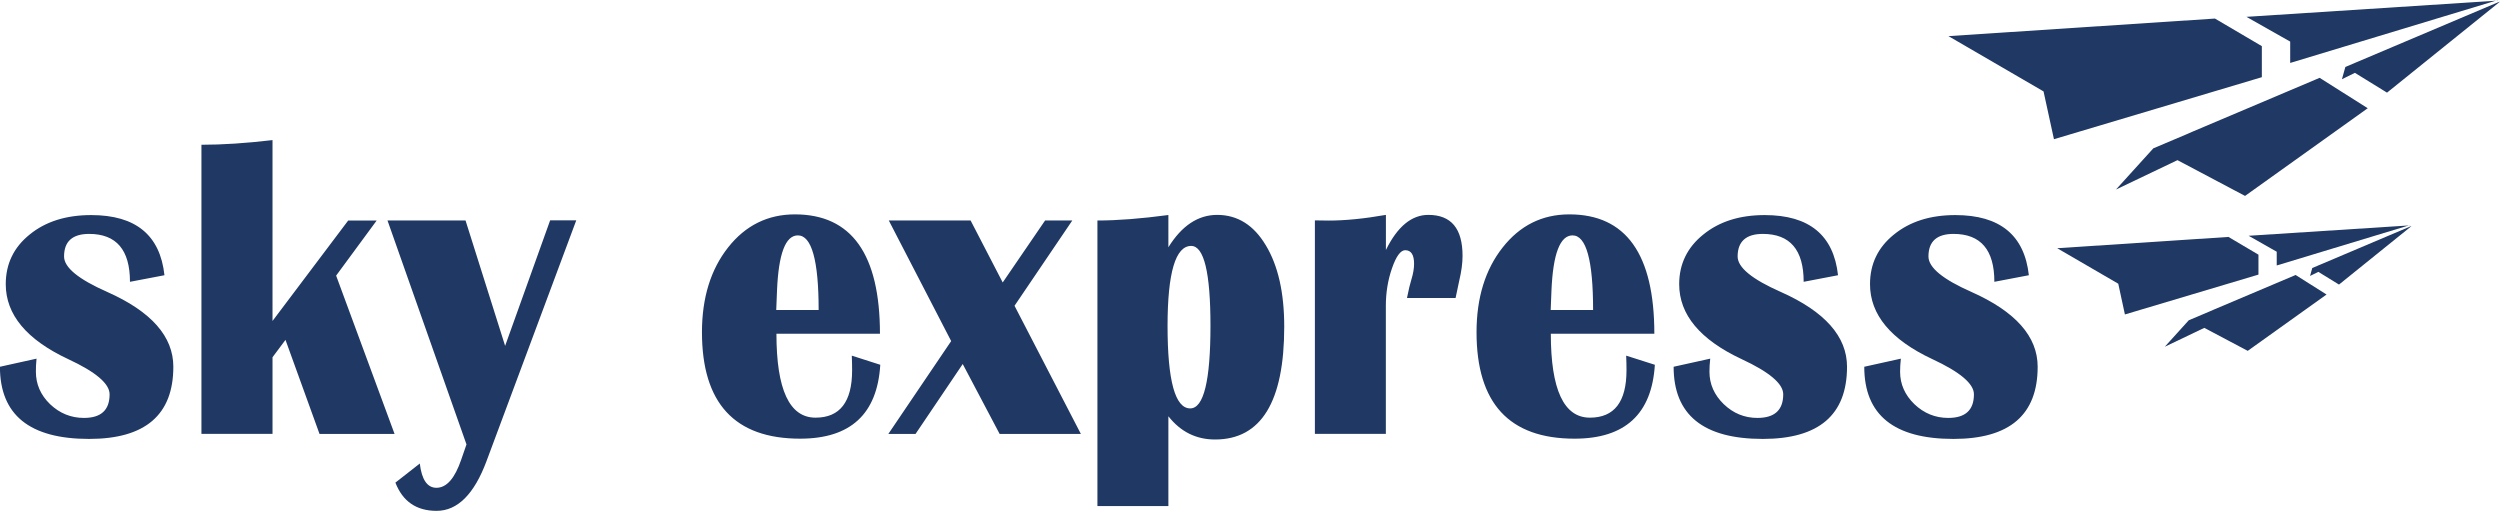 <?xml version="1.0" encoding="utf-8"?>
<!-- Generator: Adobe Illustrator 25.4.1, SVG Export Plug-In . SVG Version: 6.00 Build 0)  -->
<svg version="1.1" id="Layer_1" xmlns="http://www.w3.org/2000/svg" xmlns:xlink="http://www.w3.org/1999/xlink" x="0px" y="0px"
	 viewBox="0 0 391.44 80" style="enable-background:new 0 0 391.44 80;" xml:space="preserve">
<style type="text/css">
	.n55e7ffd{fill:#203864;}
</style>
<g id="g3457" transform="translate(-67.82,-40.844)">
	<path id="path2872" class="n55e7ffd" d="M458.99,40.85l-0.3,0.02l0.18,0.02L458.99,40.85L458.99,40.85z M458.61,40.95L457.99,41
		l-38.43,2.48l6.8,3.85l0.05,0.02v3.35L458.61,40.95L458.61,40.95z M459.26,41.1l-0.3,0.1l-23.92,10.13v0.02l-0.53,1.9l2.03-1
		l5.03,3.1L459.26,41.1L459.26,41.1z M414.63,43.75l-41.73,2.75l14.76,8.58l0.13,0.08l1.63,7.48l32.55-9.71V48.2v-0.13L414.63,43.75
		L414.63,43.75z M431.02,53.03l-19.86,8.41l-1.1,0.48l-5.08,2.15l-5.85,6.45l9.63-4.6l10.58,5.6l19.21-13.73L431.02,53.03
		L431.02,53.03z"/>
	<path id="path2999" class="n55e7ffd" d="M110.49,62.78c-4.14,0.49-7.86,0.73-11.13,0.73v45.27h11.13V96.78l2.03-2.72l5.33,14.73h11.75
		l-9.15-24.79l6.35-8.63h-4.46l-11.85,15.73V62.78z M192.28,74.41c-4.25,0-7.74,1.73-10.46,5.18c-2.72,3.45-4.09,7.88-4.09,13.27
		c0,11.12,5.13,16.67,15.37,16.67c7.9,0,12.08-3.86,12.55-11.57l-4.46-1.43c0.04,0.86,0.05,1.63,0.05,2.29
		c0,4.95-1.91,7.42-5.73,7.42c-4.08,0-6.12-4.39-6.12-13.14h16.21C205.59,80.64,201.16,74.41,192.28,74.41L192.28,74.41z
		 M313.54,74.41c-4.25,0-7.72,1.73-10.44,5.18c-2.72,3.45-4.09,7.88-4.09,13.27c0,11.12,5.11,16.67,15.35,16.67
		c7.9,0,12.1-3.86,12.57-11.57l-4.49-1.43c0.04,0.86,0.05,1.63,0.05,2.29c0,4.95-1.91,7.42-5.73,7.42c-4.08,0-6.12-4.39-6.12-13.14
		h16.21C326.85,80.64,322.42,74.41,313.54,74.41L313.54,74.41z M258.4,74.49c-2.99,0-5.54,1.69-7.64,5.07v-5.05
		c-4.27,0.57-7.96,0.86-11.11,0.86v44.71h11.11v-14.06c1.91,2.43,4.35,3.64,7.31,3.64c7.21,0,10.83-5.89,10.83-17.67
		c0-5.33-0.97-9.57-2.88-12.73C264.13,76.09,261.59,74.49,258.4,74.49z M284.81,74.49c-3.41,0.6-6.39,0.89-8.95,0.89l-2.16-0.03
		v33.43h11.11V88.74c0-2.08,0.32-4.05,0.97-5.91c0.65-1.88,1.35-2.81,2.06-2.81c0.93,0,1.39,0.72,1.39,2.13
		c0,0.73-0.14,1.55-0.42,2.46c-0.2,0.62-0.43,1.58-0.69,2.89h7.61c0.26-1.19,0.45-2.1,0.57-2.7c0.35-1.46,0.52-2.76,0.52-3.89
		c0-4.29-1.78-6.42-5.36-6.42c-2.62,0-4.84,1.83-6.64,5.5V74.49z M82.1,74.52c-3.92,0-7.15,1.01-9.64,3.05
		c-2.5,2.01-3.74,4.61-3.74,7.77c0,4.77,3.27,8.69,9.79,11.74c4.33,2.01,6.47,3.85,6.47,5.5c0,2.48-1.34,3.7-4.02,3.7
		c-2.03,0-3.8-0.72-5.31-2.16c-1.48-1.44-2.21-3.13-2.21-5.07c0-0.64,0.02-1.32,0.1-2.05l-5.73,1.27c0,7.54,4.65,11.3,13.96,11.3
		c8.8,0,13.19-3.77,13.19-11.3c0-4.73-3.43-8.64-10.34-11.71c-4.51-1.99-6.77-3.83-6.77-5.56c0-2.34,1.3-3.53,3.92-3.53
		c4.27,0,6.4,2.5,6.4,7.5l5.4-1.03C92.89,77.66,89.07,74.52,82.1,74.52L82.1,74.52z M344.13,74.52c-3.92,0-7.12,1.01-9.62,3.05
		c-2.5,2.01-3.77,4.61-3.77,7.77c0,4.77,3.27,8.69,9.79,11.74c4.33,2.01,6.5,3.85,6.5,5.5c0,2.48-1.36,3.7-4.04,3.7
		c-2.03,0-3.78-0.72-5.28-2.16c-1.48-1.44-2.23-3.13-2.23-5.07c0-0.64,0.04-1.32,0.12-2.05l-5.73,1.27c0,7.54,4.65,11.3,13.96,11.3
		c8.8,0,13.19-3.77,13.19-11.3c0-4.73-3.46-8.64-10.36-11.71c-4.51-1.99-6.77-3.83-6.77-5.56c0-2.34,1.32-3.53,3.94-3.53
		c4.27,0,6.4,2.5,6.4,7.5l5.38-1.03C354.92,77.66,351.1,74.52,344.13,74.52z M373.98,74.52c-3.92,0-7.12,1.01-9.62,3.05
		c-2.5,2.01-3.74,4.61-3.74,7.77c0,4.77,3.25,8.69,9.77,11.74c4.33,2.01,6.5,3.85,6.5,5.5c0,2.48-1.34,3.7-4.02,3.7
		c-2.03,0-3.8-0.72-5.31-2.16c-1.48-1.44-2.23-3.13-2.23-5.07c0-0.64,0.04-1.32,0.12-2.05l-5.73,1.27c0,7.54,4.65,11.3,13.96,11.3
		c8.8,0,13.19-3.77,13.19-11.3c0-4.73-3.46-8.64-10.36-11.71c-4.51-1.99-6.74-3.83-6.74-5.56c0-2.34,1.3-3.53,3.92-3.53
		c4.27,0,6.4,2.5,6.4,7.5l5.4-1.03C384.8,77.66,380.95,74.52,373.98,74.52z M128.49,75.36l12.37,35.07l-0.82,2.37
		c-1,2.94-2.29,4.42-3.89,4.42c-1.42,0-2.3-1.26-2.6-3.8l-3.82,2.99c1.14,2.94,3.28,4.42,6.45,4.42c3.27,0,5.88-2.6,7.81-7.77
		l14.06-37.72h-4.09L146.91,95l-6.2-19.64L128.49,75.36z M206.98,75.36l9.77,18.89l-9.84,14.54h4.26l7.39-10.95l5.78,10.95h12.72
		l-10.39-20.07l9.05-13.36h-4.26l-6.64,9.71l-5.03-9.71H206.98z M192.75,77.7c2.15,0,3.25,3.9,3.25,11.68h-6.64l0.12-3.02
		C189.72,80.59,190.8,77.7,192.75,77.7L192.75,77.7z M314.04,77.7c2.15,0,3.22,3.9,3.22,11.68h-6.64l0.12-3.02
		C310.98,80.59,312.09,77.7,314.04,77.7z M254.33,79.35c2.01,0,3.02,4.18,3.02,12.49c0,8.64-1.06,12.95-3.17,12.95
		c-2.36,0-3.55-4.31-3.55-12.95C250.64,83.53,251.88,79.35,254.33,79.35z"/>
	<path id="path3455" class="n55e7ffd" d="M445.23,76.08l-0.19,0.02l0.11,0.02L445.23,76.08L445.23,76.08z M444.99,76.14l-0.4,0.03
		l-24.69,1.59l4.37,2.48l0.03,0.02v2.15L444.99,76.14L444.99,76.14z M445.41,76.24l-0.19,0.06l-15.36,6.51v0.02l-0.34,1.22l1.3-0.64
		l3.23,1.99L445.41,76.24L445.41,76.24z M416.74,77.94l-26.81,1.77l9.48,5.51l0.08,0.05l1.04,4.81l20.91-6.24V80.8v-0.08
		C421.44,80.72,416.74,77.94,416.74,77.94z M427.26,83.9l-12.76,5.4l-0.71,0.31l-3.26,1.38l-3.76,4.15l6.19-2.96l6.8,3.6l12.34-8.82
		L427.26,83.9L427.26,83.9z"/>
</g>
</svg>
